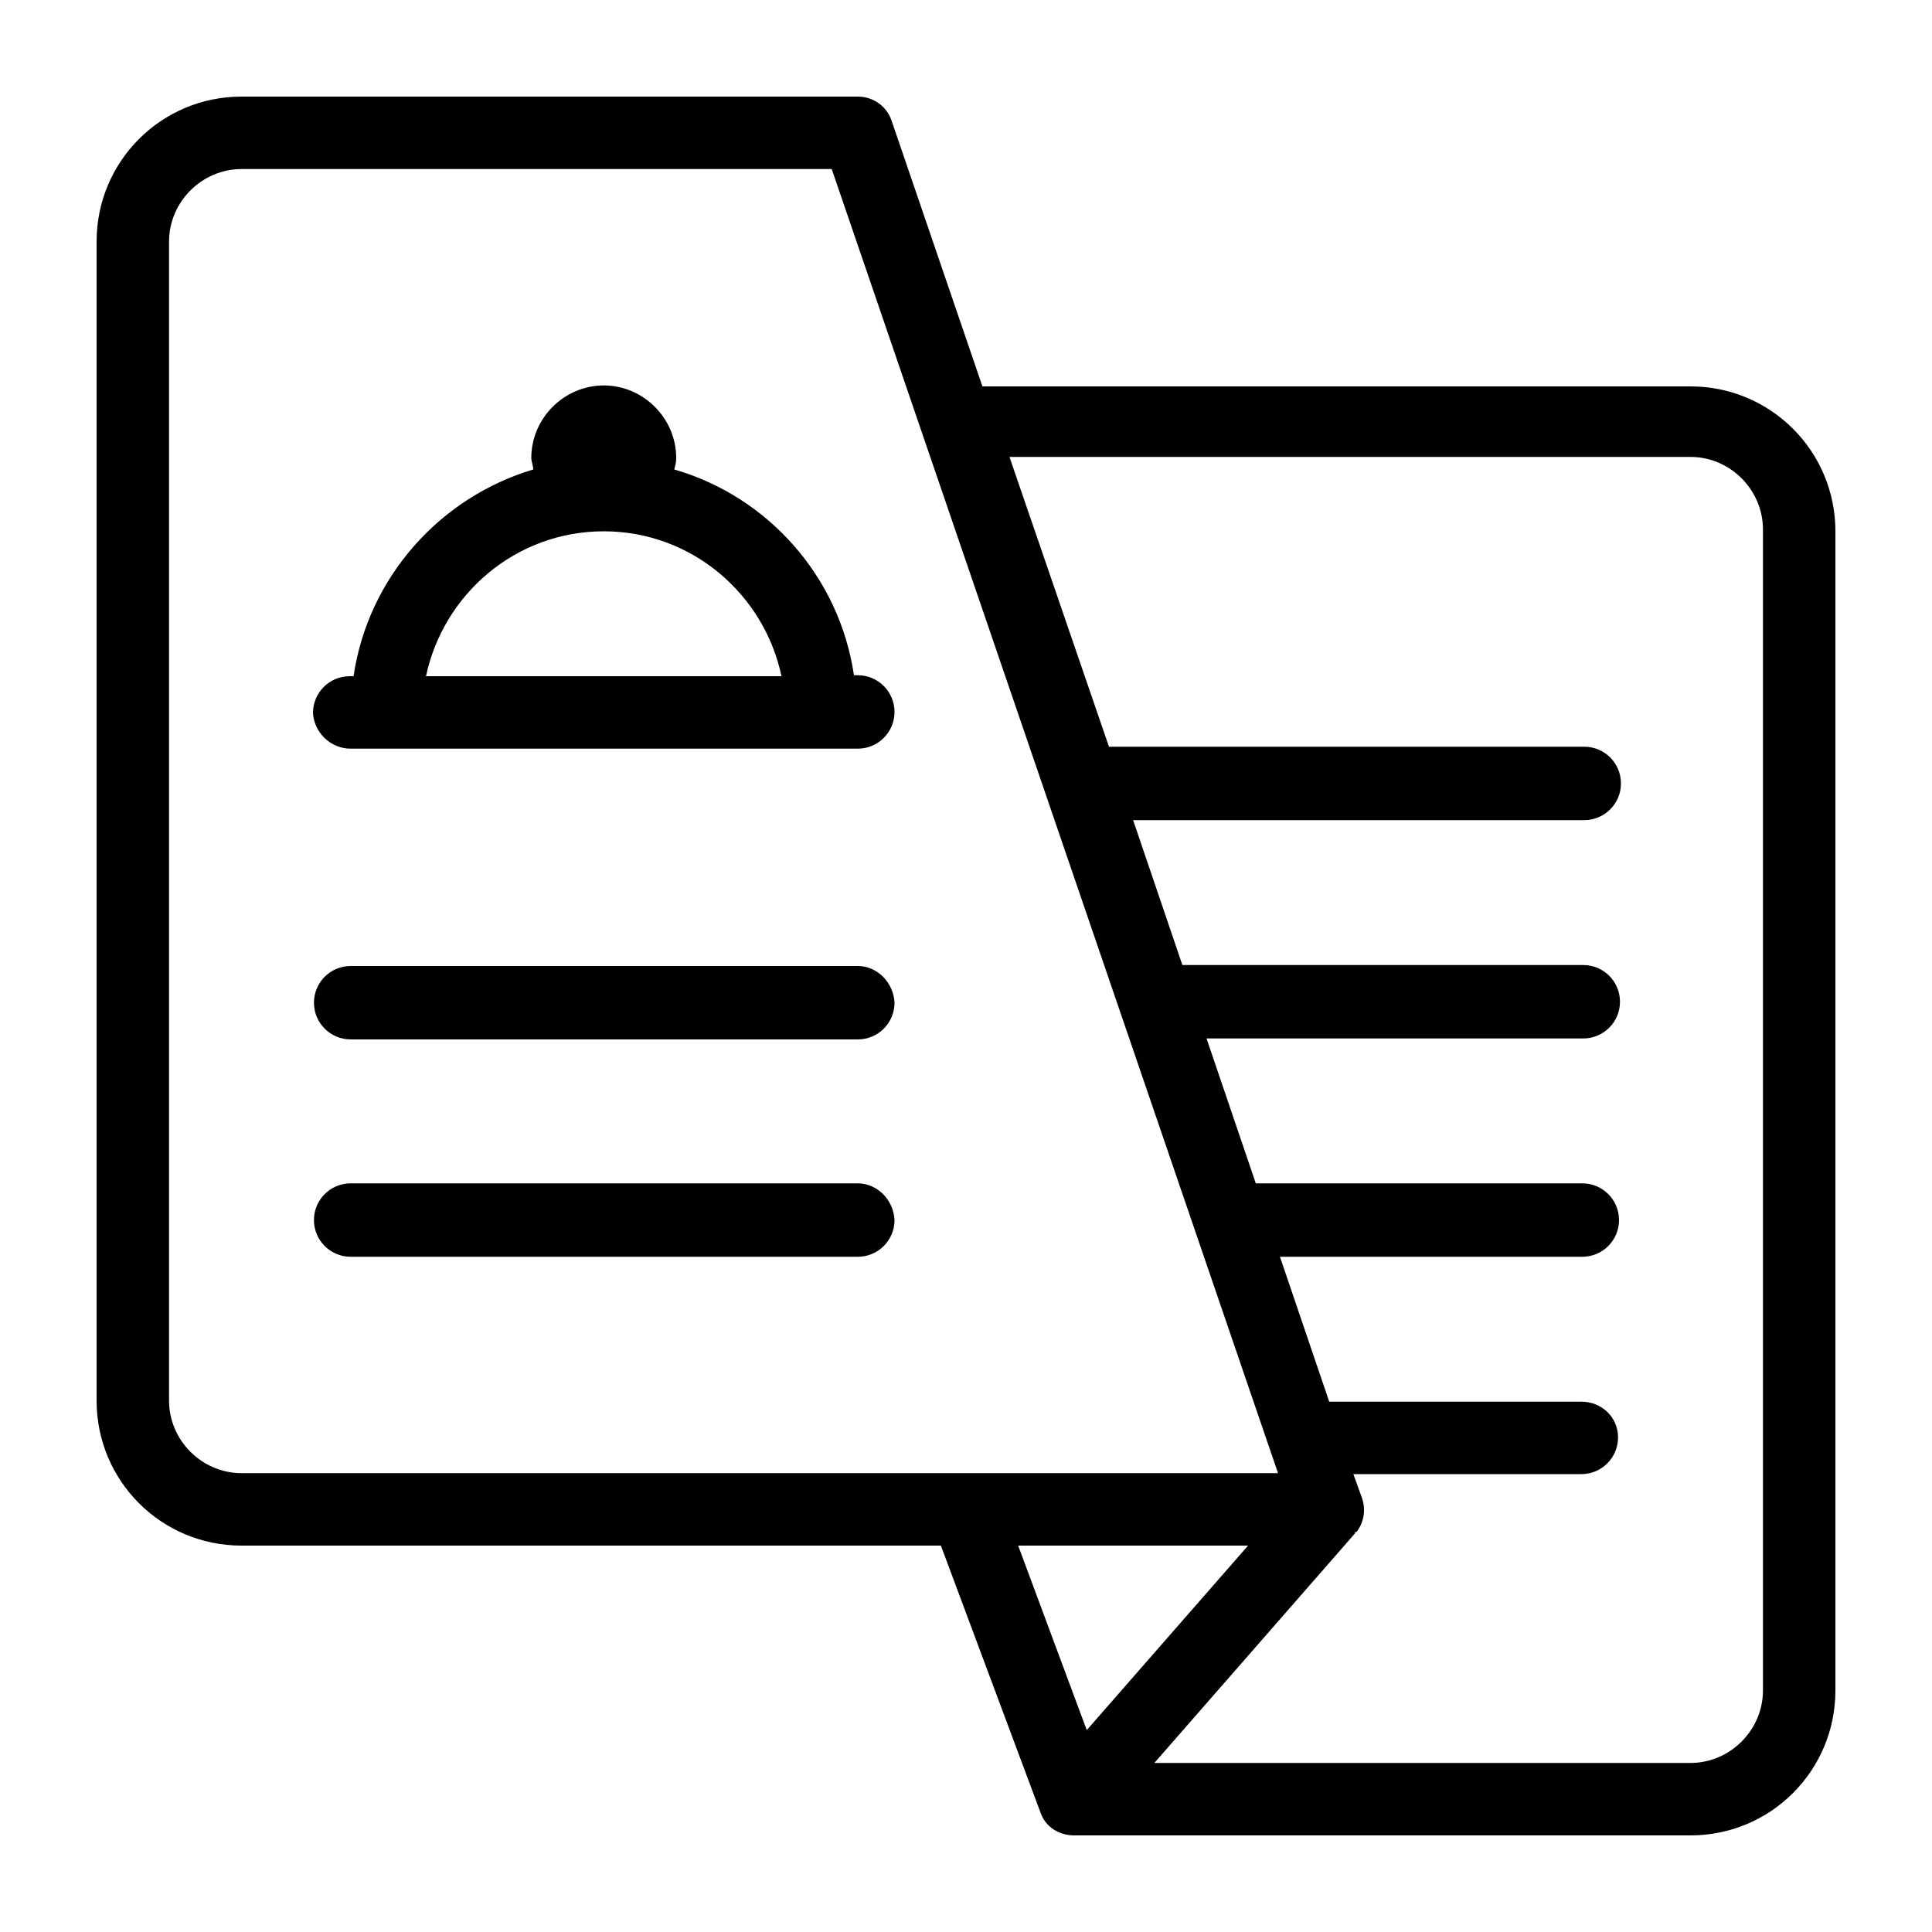 <?xml version="1.0" encoding="utf-8"?>
<!-- Generator: Adobe Illustrator 19.0.0, SVG Export Plug-In . SVG Version: 6.00 Build 0)  -->
<svg version="1.1" id="Layer_1" xmlns="http://www.w3.org/2000/svg" xmlns:xlink="http://www.w3.org/1999/xlink" x="0px" y="0px"
	 viewBox="0 0 200 200" style="enable-background:new 0 0 200 200;" xml:space="preserve">
<g id="XMLID_108_">
	<g id="XMLID_109_">
		<g id="XMLID_110_">
			<path id="XMLID_132_" d="M175,40h-73.3l-9.4-27.5C91.8,11,90.4,10,88.8,10H25c-8.3,0-15,6.7-15,15v120c0,8.3,6.7,15,15,15h72.4
				l10.3,27.6c0.5,1.5,1.9,2.4,3.5,2.4H175c8.3,0,15-6.7,15-15V55C190,46.7,183.3,40,175,40z M25,152.5c-4.1,0-7.5-3.4-7.5-7.5V25
				c0-4.1,3.4-7.5,7.5-7.5h61.1l46.2,135L25,152.5L25,152.5z M105.4,160h23.8l-16.7,19.1L105.4,160z M182.5,175
				c0,4.1-3.4,7.5-7.5,7.5h-55.5l20.8-23.8l-0.1,0c0.1-0.1,0.2-0.1,0.3-0.2c0.7-1,0.9-2.2,0.5-3.4l-0.9-2.5h23.6
				c2.1,0,3.8-1.7,3.8-3.8c0-2.1-1.7-3.7-3.8-3.7h-26.1l-5.1-15h31.3c2.1,0,3.8-1.7,3.8-3.8s-1.7-3.8-3.8-3.8h-33.8l-5.1-15h39
				c2.1,0,3.8-1.7,3.8-3.8c0-2.1-1.7-3.8-3.8-3.8h-41.5l-5.1-15h46.7c2.1,0,3.8-1.7,3.8-3.8c0-2.1-1.7-3.8-3.8-3.8h-49.2l-10.3-30
				H175c4.1,0,7.5,3.4,7.5,7.5L182.5,175L182.5,175z"/>
			<path id="XMLID_113_" d="M36.3,77.5h52.5c2.1,0,3.8-1.7,3.8-3.8c0-2.1-1.7-3.8-3.8-3.8h-0.4c-1.5-10.2-8.9-18.5-18.6-21.3
				c0.1-0.4,0.2-0.7,0.2-1.2c0-4.1-3.4-7.5-7.5-7.5c-4.1,0-7.5,3.4-7.5,7.5c0,0.4,0.2,0.8,0.2,1.2C45.5,51.5,38.1,59.8,36.6,70h-0.4
				c-2.1,0-3.8,1.7-3.8,3.8C32.5,75.8,34.2,77.5,36.3,77.5z M62.5,55c9.1,0,16.6,6.5,18.4,15H44.1C45.9,61.5,53.4,55,62.5,55z"/>
			<path id="XMLID_112_" d="M88.8,100H36.3c-2.1,0-3.8,1.7-3.8,3.8c0,2.1,1.7,3.8,3.8,3.8h52.5c2.1,0,3.8-1.7,3.8-3.8
				C92.5,101.7,90.8,100,88.8,100z"/>
			<path id="XMLID_111_" d="M88.8,122.5H36.3c-2.1,0-3.8,1.7-3.8,3.8c0,2.1,1.7,3.8,3.8,3.8h52.5c2.1,0,3.8-1.7,3.8-3.8
				C92.5,124.2,90.8,122.5,88.8,122.5z"/>
		</g>
	</g>
</g>
</svg>
